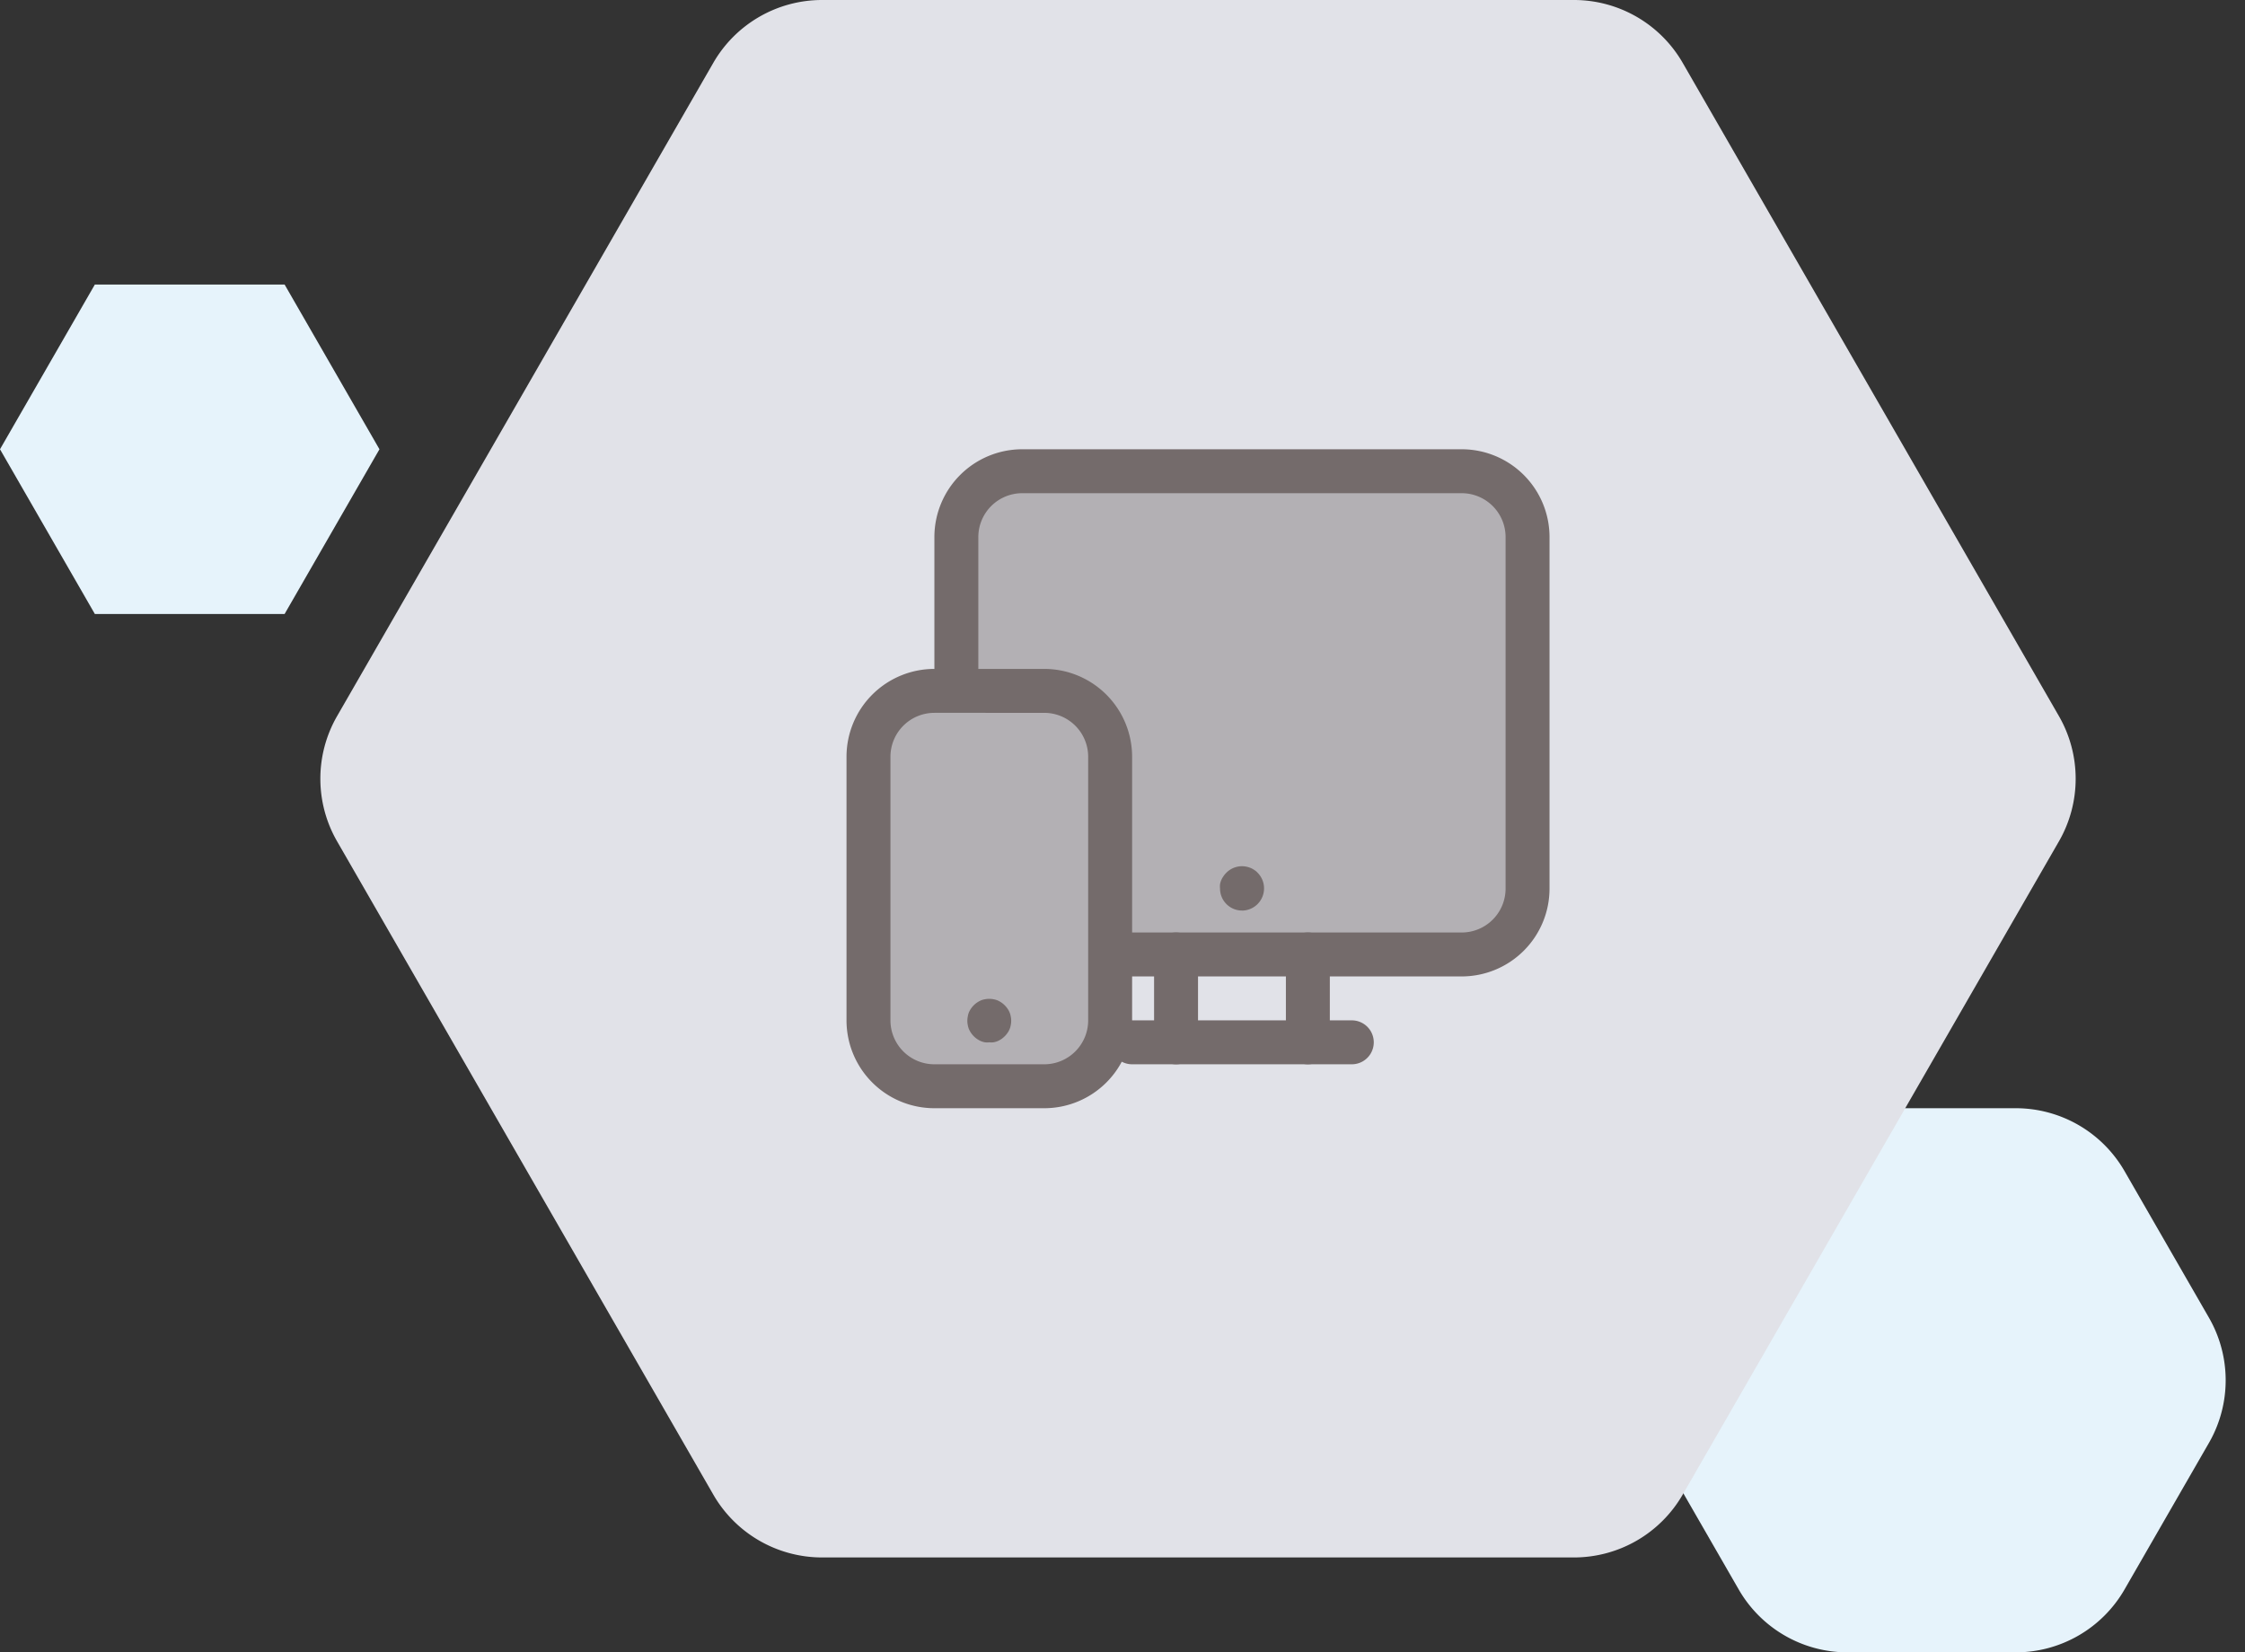 <?xml version="1.0" encoding="UTF-8"?>
<svg xmlns="http://www.w3.org/2000/svg" width="143.063" height="105.316" viewBox="0 0 143.063 105.316">
  <rect x="0" y="0" width="143.063" height="105.316" fill="#333333" stroke="none"/>
  <g id="devices-cover" transform="translate(-479.158 -4926.564)">
    <path id="Polygon_86" data-name="Polygon 86" d="M25.33,0a8,8,0,0,1,6.933,4.008l5.378,9.341a8,8,0,0,1,0,7.984l-5.378,9.341a8,8,0,0,1-6.933,4.008H14.61a8,8,0,0,1-6.933-4.008L2.3,21.333a8,8,0,0,1,0-7.984L7.677,4.008A8,8,0,0,1,14.61,0Z" transform="translate(582.281 4997.199)" fill="#e6f3fb"></path>
    <path id="Polygon_87" data-name="Polygon 87" d="M18.136,0l6.045,10.5L18.136,21H6.045L0,10.5,6.045,0Z" transform="translate(479.158 4944.699)" fill="#e6f3fb"></path>
    <path id="Polygon_85" data-name="Polygon 85" d="M81.116,0a8,8,0,0,1,6.933,4.008l23.974,41.634a8,8,0,0,1,0,7.984L88.049,95.26a8,8,0,0,1-6.933,4.008H33.205a8,8,0,0,1-6.933-4.008L2.3,53.626a8,8,0,0,1,0-7.984L26.272,4.008A8,8,0,0,1,33.205,0Z" transform="translate(498.34 4926.564)" fill="#e1e2e8"></path>
    <rect id="Rectangle_468" data-name="Rectangle 468" width="14" height="23" transform="translate(535 4971.539)" fill="#746b6b" opacity="0.42"></rect>
    <path id="Path_642" data-name="Path 642" d="M0,0H35V29H9L7.887,14.014,0,12.333Z" transform="translate(541 4957.539)" fill="#746b6b" opacity="0.42"></path>
    <g id="noun_responsive_1791651" transform="translate(533.102 4951.199)">
      <path id="Path_407" data-name="Path 407" d="M12.6,52h-7A5.6,5.6,0,0,1,0,46.4V29.6A5.6,5.6,0,0,1,5.6,24h7a5.6,5.6,0,0,1,5.6,5.6V46.4A5.6,5.6,0,0,1,12.6,52Zm-7-25.2a2.8,2.8,0,0,0-2.8,2.8V46.4a2.8,2.8,0,0,0,2.8,2.8h7a2.8,2.8,0,0,0,2.8-2.8V29.6a2.8,2.8,0,0,0-2.8-2.8Z" transform="translate(0 -6)" fill="#746b6b"></path>
      <path id="Path_408" data-name="Path 408" d="M12.4,56.812a1.211,1.211,0,0,1-.273,0,1.26,1.26,0,0,1-.266-.077,1.568,1.568,0,0,1-.238-.133,1.512,1.512,0,0,1-.385-.385,1.6,1.6,0,0,1-.133-.238,1.26,1.26,0,0,1-.077-.266,1.344,1.344,0,0,1,0-.546A1.26,1.26,0,0,1,11.1,54.9a1.6,1.6,0,0,1,.133-.238,1.512,1.512,0,0,1,.385-.385,1.6,1.6,0,0,1,.238-.133,1.26,1.26,0,0,1,.266-.077,1.4,1.4,0,0,1,.546,0,1.26,1.26,0,0,1,.266.077,1.6,1.6,0,0,1,.238.133,1.512,1.512,0,0,1,.385.385,1.141,1.141,0,0,1,.133.238,1.26,1.26,0,0,1,.077.266,1.344,1.344,0,0,1,0,.546,1.26,1.26,0,0,1-.077.266,1.141,1.141,0,0,1-.133.238,1.512,1.512,0,0,1-.385.385,1.561,1.561,0,0,1-.238.133,1.26,1.26,0,0,1-.266.077,1.211,1.211,0,0,1-.273,0Z" transform="translate(-3.3 -15.012)" fill="#746b6b"></path>
      <path id="Path_409" data-name="Path 409" d="M41.6,37.6H19.2V34.8H41.6A2.8,2.8,0,0,0,44.4,32V9.6a2.8,2.8,0,0,0-2.8-2.8h-28a2.8,2.8,0,0,0-2.8,2.8v9.8H8V9.6A5.6,5.6,0,0,1,13.6,4h28a5.6,5.6,0,0,1,5.6,5.6V32A5.6,5.6,0,0,1,41.6,37.6Z" transform="translate(-2.4 0)" fill="#746b6b"></path>
      <path id="Path_410" data-name="Path 410" d="M35.4,44.788a1.4,1.4,0,0,1-1.4-1.4,1.2,1.2,0,0,1,0-.273,1.211,1.211,0,0,1,.21-.5,1.225,1.225,0,0,1,.168-.21,1.4,1.4,0,0,1,1.3-.413,1.539,1.539,0,0,1,.259.077,1.4,1.4,0,0,1,.245.133.987.987,0,0,1,.21.175,1.416,1.416,0,0,1-.987,2.415Z" transform="translate(-10.197 -11.388)" fill="#746b6b"></path>
      <path id="Path_411" data-name="Path 411" d="M39.4,58.8h-14a1.4,1.4,0,0,1,0-2.8h14a1.4,1.4,0,0,1,0,2.8Z" transform="translate(-7.2 -15.6)" fill="#746b6b"></path>
      <path id="Path_412" data-name="Path 412" d="M41.4,56.4A1.4,1.4,0,0,1,40,55V49.4a1.4,1.4,0,1,1,2.8,0V55A1.4,1.4,0,0,1,41.4,56.4Z" transform="translate(-12 -13.2)" fill="#746b6b"></path>
      <path id="Path_413" data-name="Path 413" d="M29.4,56.4A1.4,1.4,0,0,1,28,55V49.4a1.4,1.4,0,1,1,2.8,0V55A1.4,1.4,0,0,1,29.4,56.4Z" transform="translate(-8.4 -13.2)" fill="#746b6b"></path>
    </g>
  </g>
</svg>

